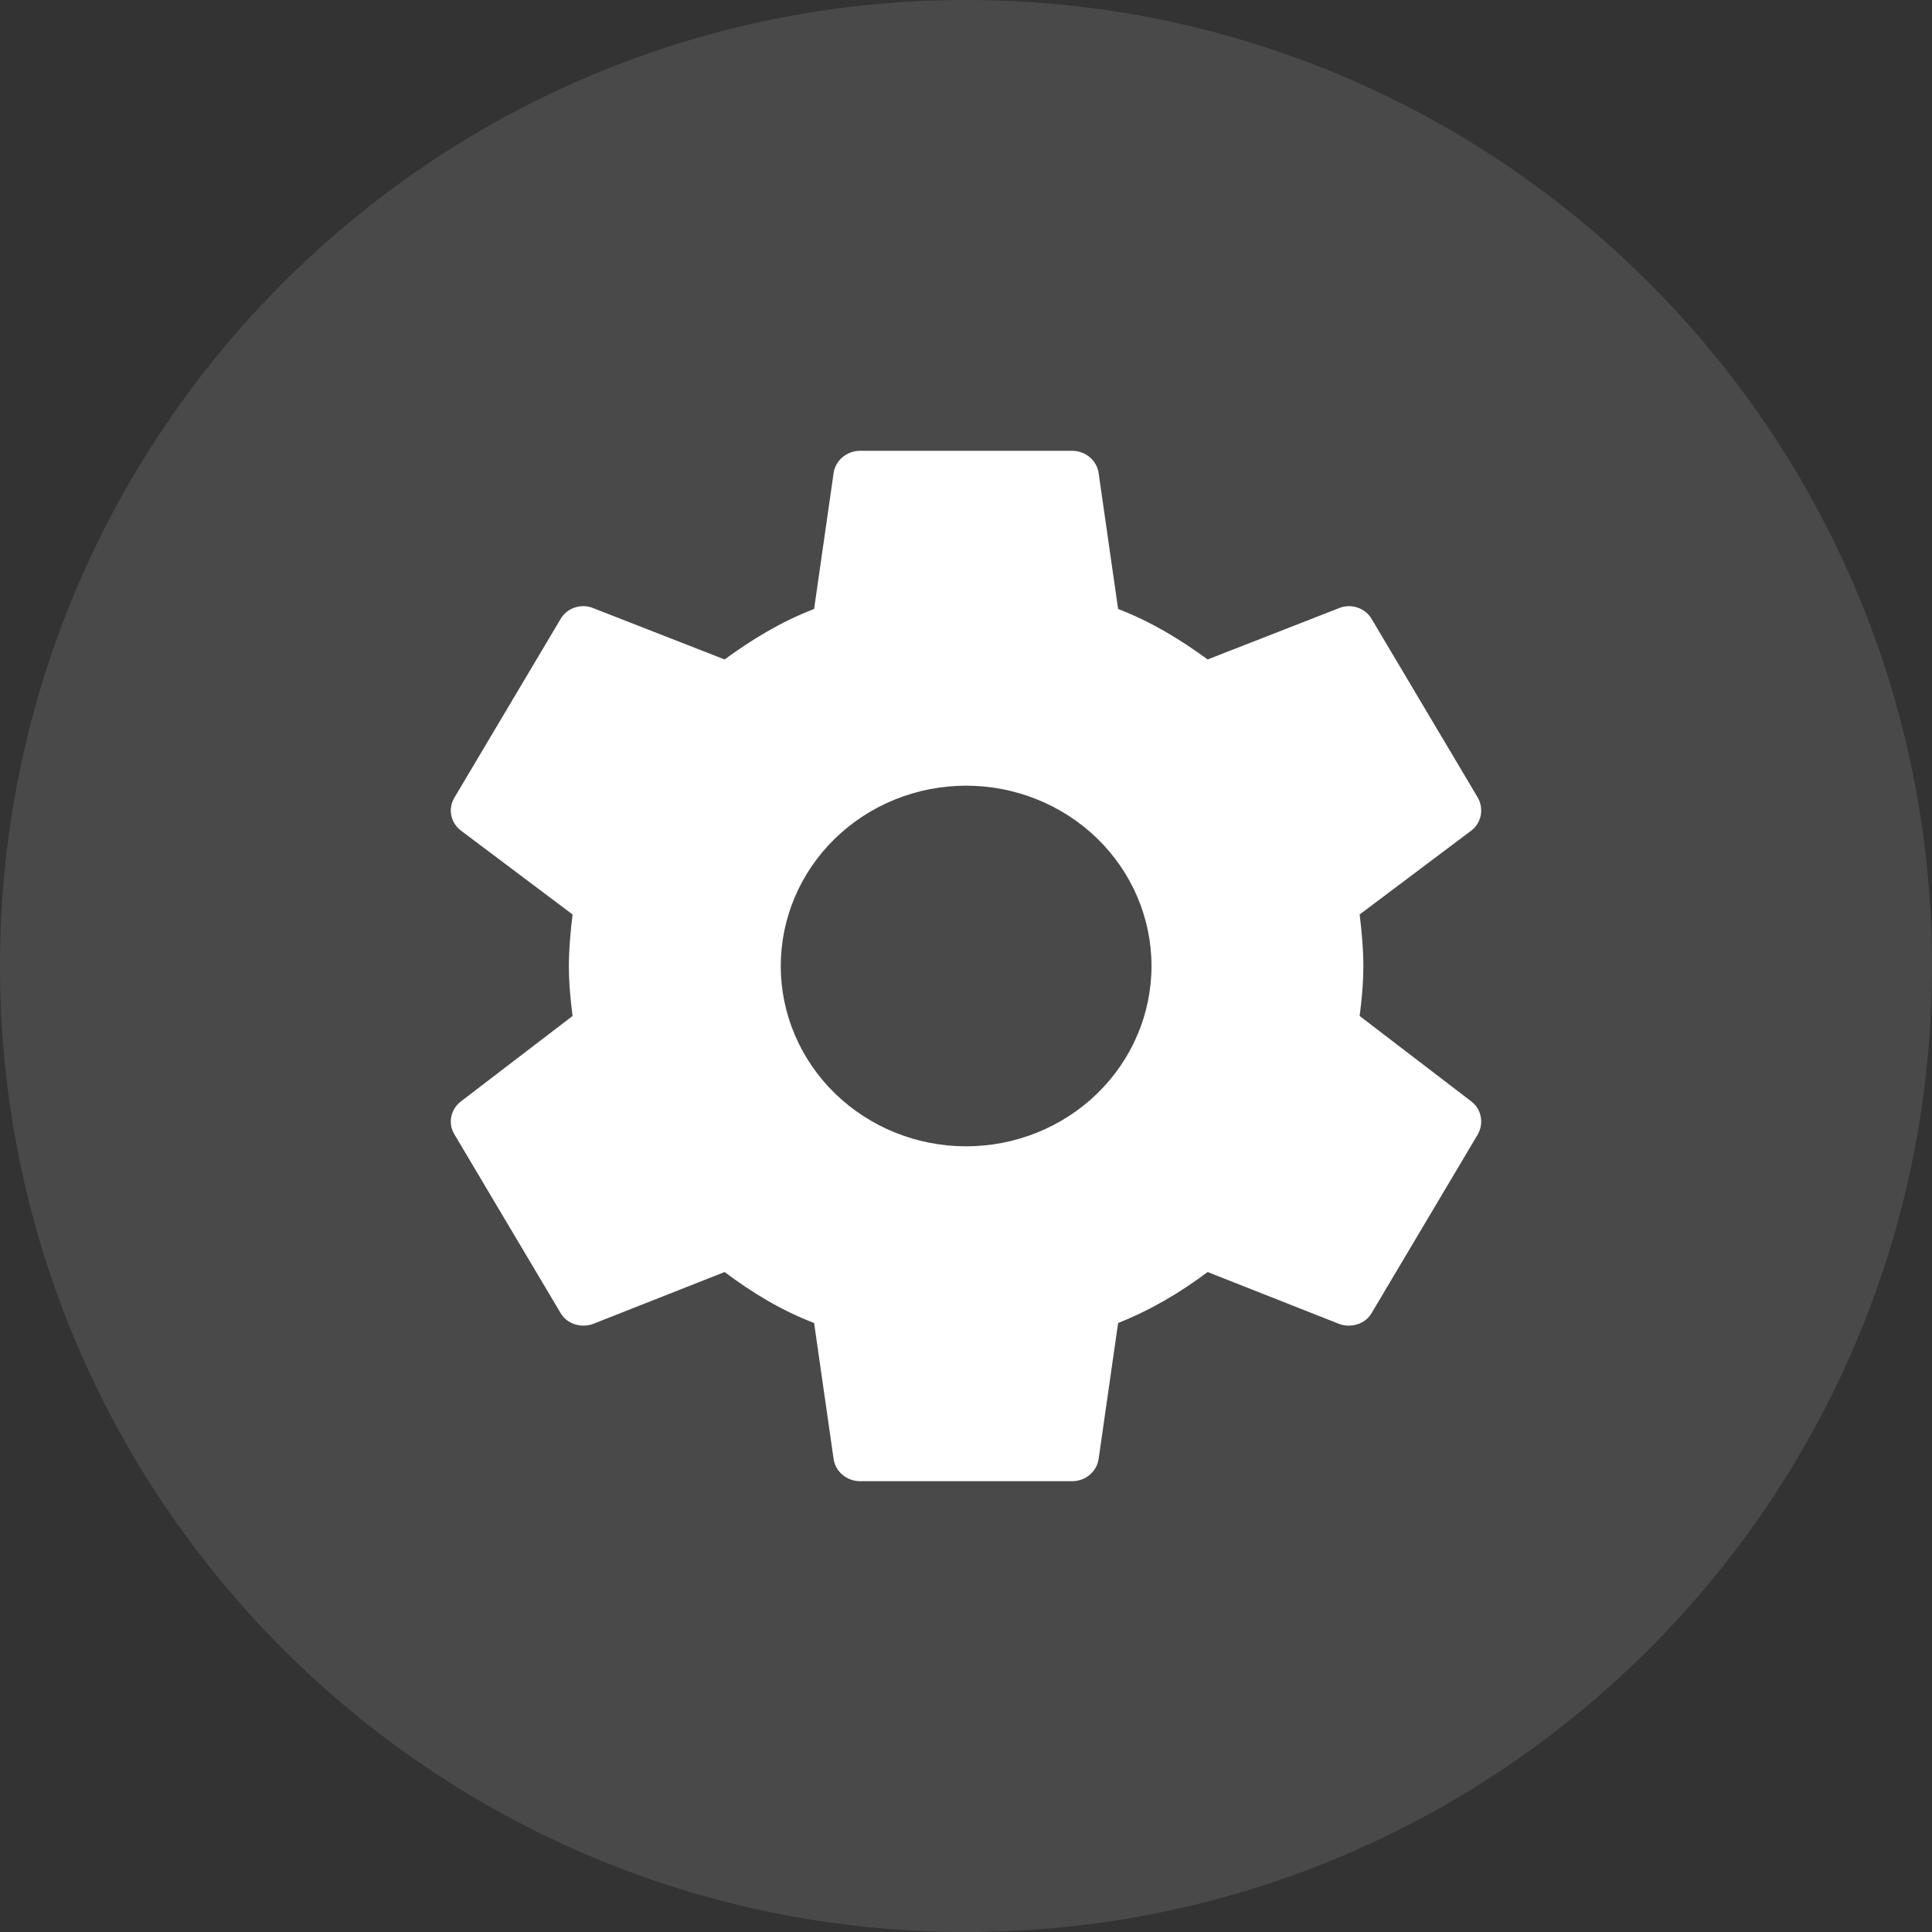 <svg width="60" height="60" viewBox="0 0 60 60" fill="none" xmlns="http://www.w3.org/2000/svg">
<rect x="0" y="0" width="60" height="60" fill="#333333" stroke="none"/>
<path d="M60 30C60 46.569 46.569 60 30 60C13.431 60 0 46.569 0 30C0 13.431 13.431 0 30 0C46.569 0 60 13.431 60 30Z" fill="#CBCBCB" fill-opacity="0.15"/>
<path d="M30.004 35.6C28.477 35.6 27.012 35.01 25.933 33.96C24.853 32.91 24.247 31.485 24.247 30C24.247 28.515 24.853 27.09 25.933 26.04C27.012 24.99 28.477 24.4 30.004 24.4C31.53 24.4 32.995 24.99 34.075 26.04C35.154 27.09 35.761 28.515 35.761 30C35.761 31.485 35.154 32.91 34.075 33.96C32.995 35.01 31.53 35.6 30.004 35.6ZM42.225 31.552C42.291 31.04 42.34 30.528 42.34 30C42.34 29.472 42.291 28.944 42.225 28.4L45.696 25.792C46.008 25.552 46.091 25.12 45.893 24.768L42.603 19.232C42.406 18.88 41.962 18.736 41.6 18.88L37.504 20.48C36.649 19.856 35.761 19.312 34.724 18.912L34.116 14.672C34.05 14.288 33.705 14 33.293 14H26.714C26.303 14 25.957 14.288 25.891 14.672L25.283 18.912C24.247 19.312 23.358 19.856 22.503 20.48L18.407 18.88C18.045 18.736 17.601 18.88 17.404 19.232L14.114 24.768C13.9 25.12 13.999 25.552 14.311 25.792L17.782 28.4C17.716 28.944 17.667 29.472 17.667 30C17.667 30.528 17.716 31.04 17.782 31.552L14.311 34.208C13.999 34.448 13.9 34.88 14.114 35.232L17.404 40.768C17.601 41.12 18.045 41.248 18.407 41.12L22.503 39.504C23.358 40.144 24.247 40.688 25.283 41.088L25.891 45.328C25.957 45.712 26.303 46 26.714 46H33.293C33.705 46 34.05 45.712 34.116 45.328L34.724 41.088C35.761 40.672 36.649 40.144 37.504 39.504L41.6 41.12C41.962 41.248 42.406 41.12 42.603 40.768L45.893 35.232C46.091 34.88 46.008 34.448 45.696 34.208L42.225 31.552Z" fill="white"/>
</svg>
